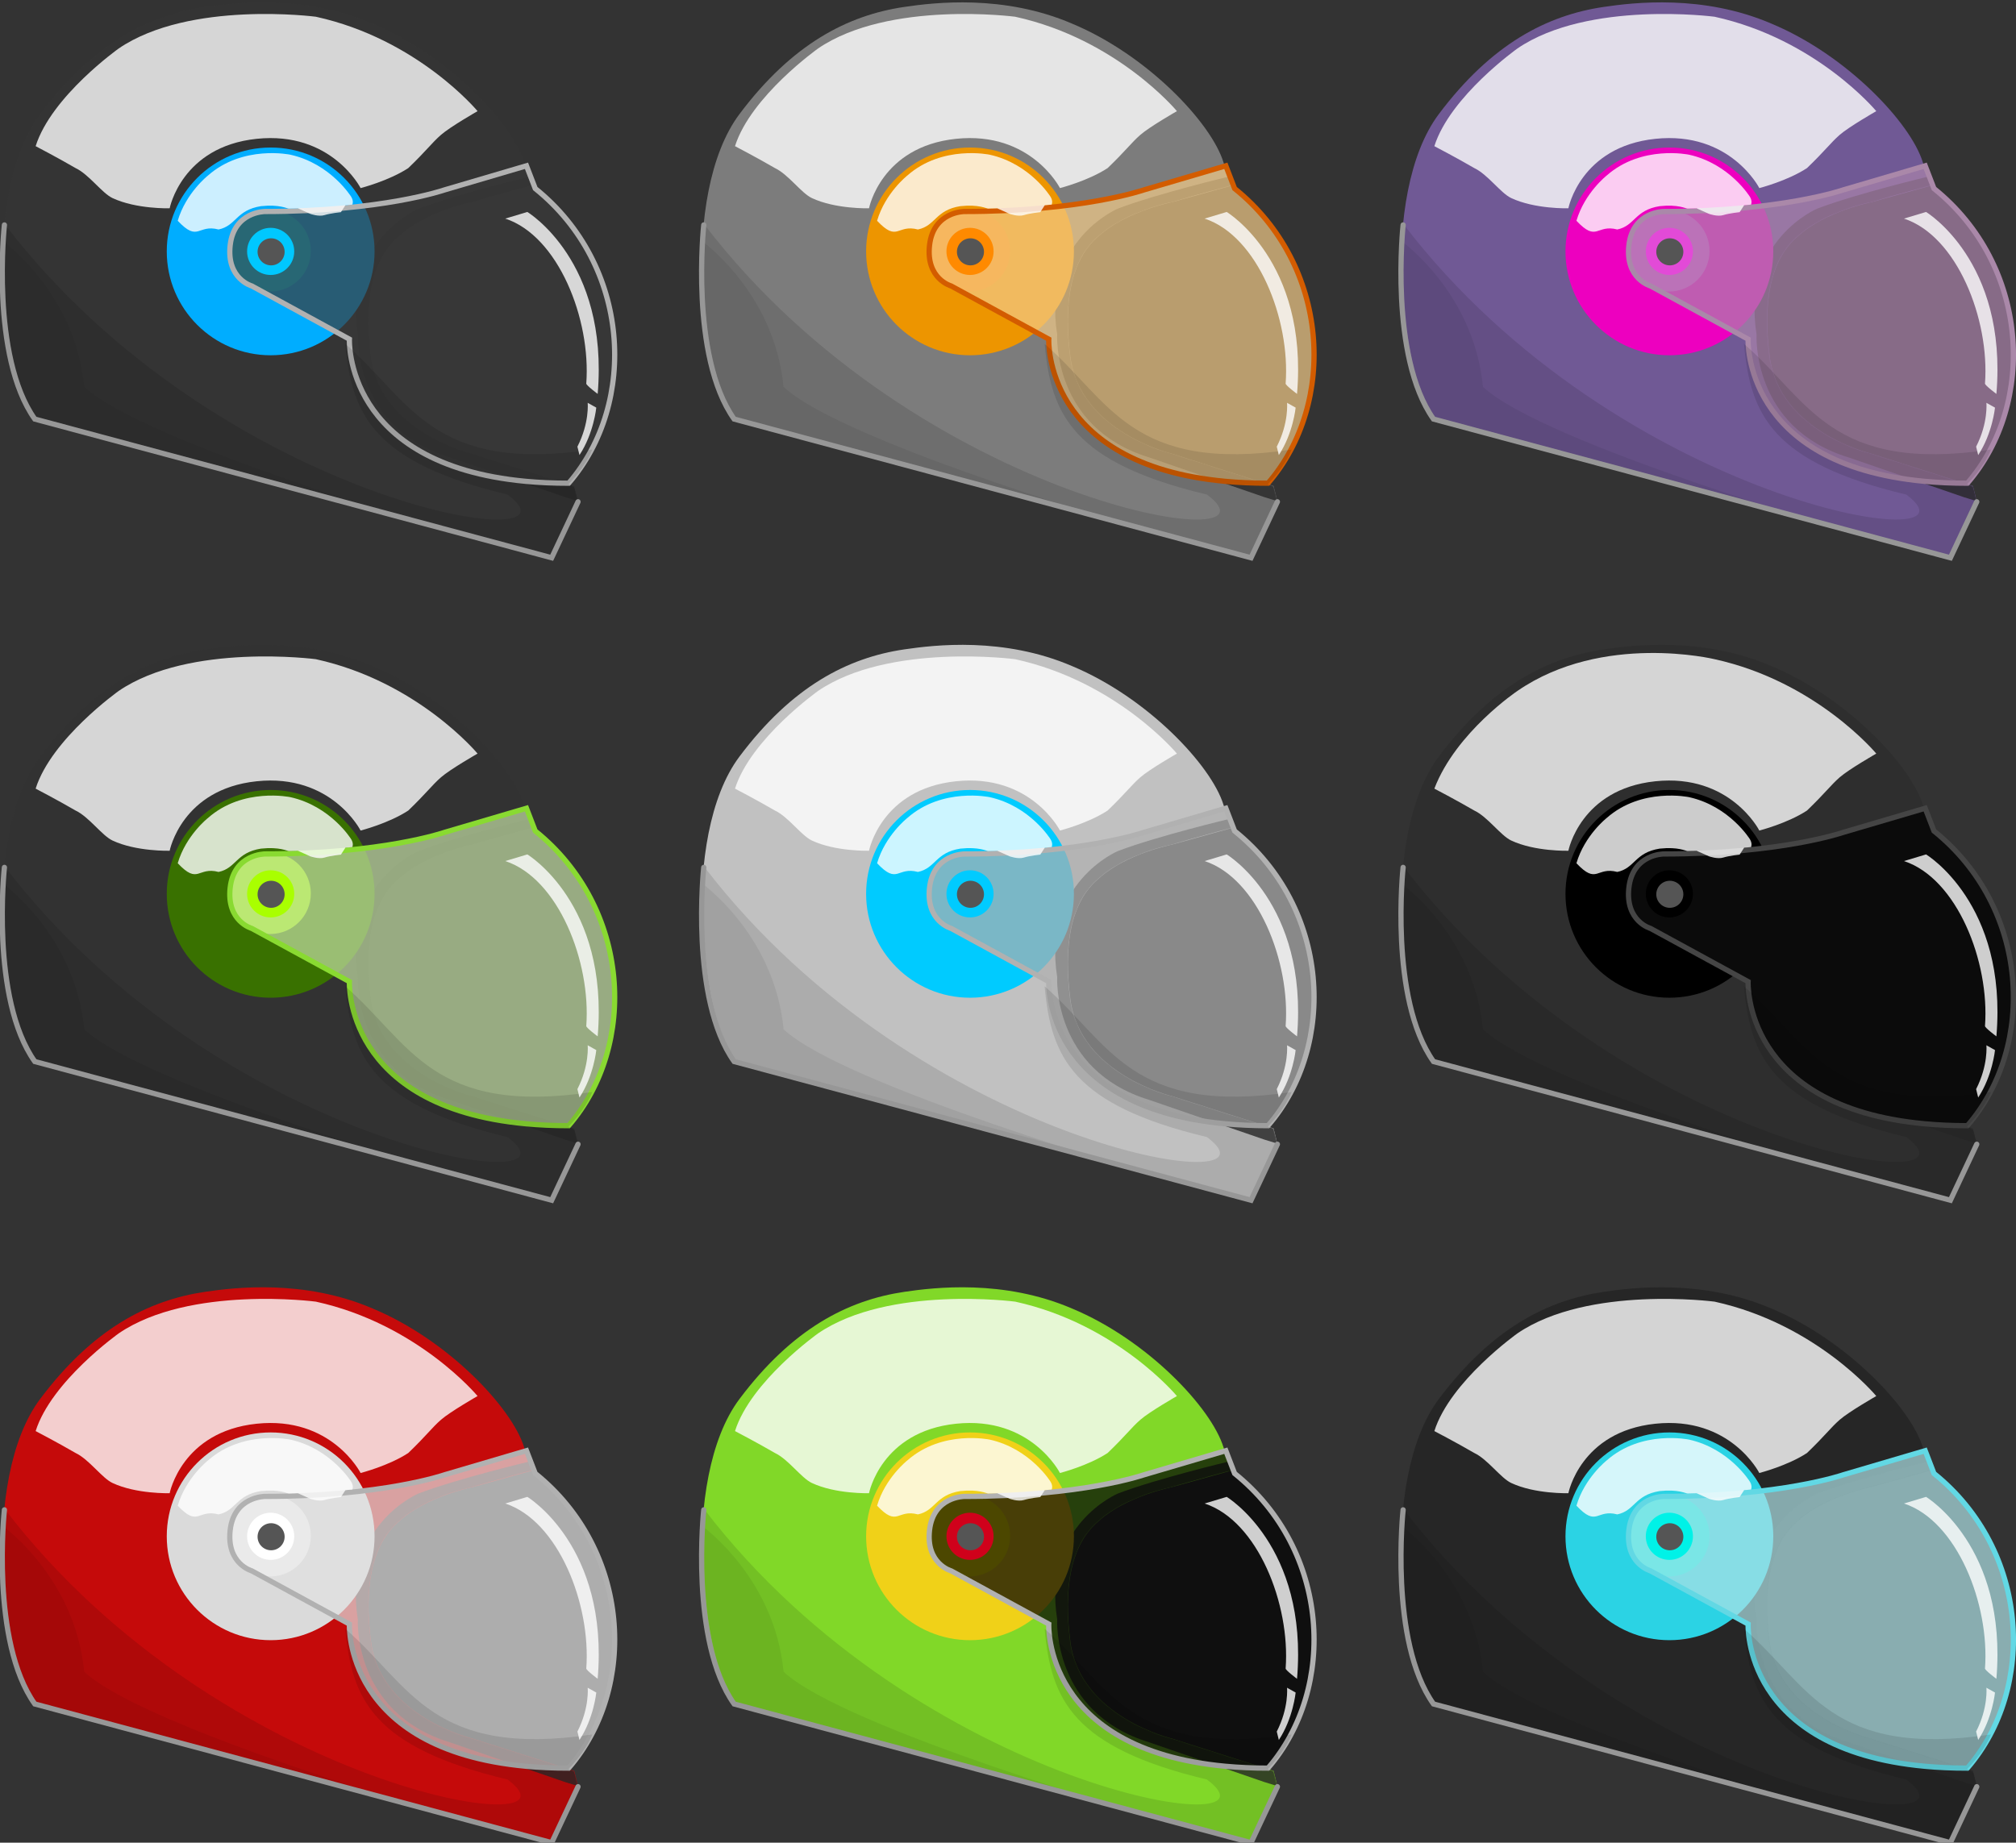 <?xml version="1.0" encoding="UTF-8" standalone="no"?>
<svg width="2309px" height="2111px" viewBox="0 0 2309 2111" version="1.1" xmlns="http://www.w3.org/2000/svg" xmlns:xlink="http://www.w3.org/1999/xlink" xmlns:sketch="http://www.bohemiancoding.com/sketch/ns">
    <rect x="0" y="0" width="2309" height="2111" fill="#333333" stroke="none"/>
    <!-- Generator: Sketch 3.2.2 (9983) - http://www.bohemiancoding.com/sketch -->
    <title>moto helmets</title>
    <desc>Created with Sketch.</desc>
    <defs>
        <path id="path-1" d="M38.02,477.477 C38.02,477.477 627.953,635.16 627.953,635.16 L658.98,571.102 L654.684,553.734 L538.449,516.758 C538.449,516.758 433.323,492.155 421.98,405.902 C413.938,344.742 421.98,294.328 454.762,267.18 C485.848,239 538.449,228.586 538.449,228.586 L607.855,209.32 C607.855,209.32 602.354,199.439 597.309,183.023 C583.357,137.631 509.97,59.967 423.952,24.101 C345.453,-9.66 266.129,-0.126 231.805,4.93 C166.754,14.51 103.342,47.284 43.027,127.59 C-26.248,219.825 -0.875,437.26 38.02,477.477 Z"></path>
        <path id="path-3" d="M38.02,477.477 C38.02,477.477 627.953,635.16 627.953,635.16 L658.98,571.102 L654.684,553.734 L538.449,516.758 C538.449,516.758 433.323,492.155 421.98,405.902 C413.938,344.742 421.98,294.328 454.762,267.18 C485.848,239 538.449,228.586 538.449,228.586 L607.855,209.32 C607.855,209.32 602.354,199.439 597.309,183.023 C583.357,137.631 509.97,59.967 423.952,24.101 C345.453,-9.66 266.129,-0.126 231.805,4.93 C166.754,14.51 103.342,47.284 43.027,127.59 C-26.248,219.825 -0.875,437.26 38.02,477.477 Z"></path>
        <path id="path-5" d="M38.02,477.477 C38.02,477.477 627.953,635.16 627.953,635.16 L658.98,571.102 L654.684,553.734 L538.449,516.758 C538.449,516.758 433.323,492.155 421.98,405.902 C413.938,344.742 421.98,294.328 454.762,267.18 C485.848,239 538.449,228.586 538.449,228.586 L607.855,209.32 C607.855,209.32 602.354,199.439 597.309,183.023 C583.357,137.631 509.97,59.967 423.952,24.101 C345.453,-9.66 266.129,-0.126 231.805,4.93 C166.754,14.51 103.342,47.284 43.027,127.59 C-26.248,219.825 -0.875,437.26 38.02,477.477 Z"></path>
        <path id="path-7" d="M38.02,477.477 C38.02,477.477 627.953,635.16 627.953,635.16 L658.98,571.102 L654.684,553.734 L538.449,516.758 C538.449,516.758 433.323,492.155 421.98,405.902 C413.938,344.742 421.98,294.328 454.762,267.18 C485.848,239 538.449,228.586 538.449,228.586 L607.855,209.32 C607.855,209.32 602.354,199.439 597.309,183.023 C583.357,137.631 509.97,59.967 423.952,24.101 C345.453,-9.66 266.129,-0.126 231.805,4.93 C166.754,14.51 103.342,47.284 43.027,127.59 C-26.248,219.825 -0.875,437.26 38.02,477.477 Z"></path>
        <path id="path-9" d="M38.02,477.477 C38.02,477.477 627.953,635.16 627.953,635.16 L658.98,571.102 L654.684,553.734 L538.449,516.758 C538.449,516.758 433.323,492.155 421.98,405.902 C413.938,344.742 421.98,294.328 454.762,267.18 C485.848,239 538.449,228.586 538.449,228.586 L607.855,209.32 C607.855,209.32 602.354,199.439 597.309,183.023 C583.357,137.631 509.97,59.967 423.952,24.101 C345.453,-9.66 266.129,-0.126 231.805,4.93 C166.754,14.51 103.342,47.284 43.027,127.59 C-26.248,219.825 -0.875,437.26 38.02,477.477 Z"></path>
        <path id="path-11" d="M38.02,477.477 C38.02,477.477 627.953,635.16 627.953,635.16 L658.98,571.102 L654.684,553.734 L538.449,516.758 C538.449,516.758 433.323,492.155 421.98,405.902 C413.938,344.742 421.98,294.328 454.762,267.18 C485.848,239 538.449,228.586 538.449,228.586 L607.855,209.32 C607.855,209.32 602.354,199.439 597.309,183.023 C583.357,137.631 509.97,59.967 423.952,24.101 C345.453,-9.66 266.129,-0.126 231.805,4.93 C166.754,14.51 103.342,47.284 43.027,127.59 C-26.248,219.825 -0.875,437.26 38.02,477.477 Z"></path>
        <path id="path-13" d="M38.02,477.477 C38.02,477.477 627.953,635.16 627.953,635.16 L658.98,571.102 L654.684,553.734 L538.449,516.758 C538.449,516.758 433.323,492.155 421.98,405.902 C413.938,344.742 421.98,294.328 454.762,267.18 C485.848,239 538.449,228.586 538.449,228.586 L607.855,209.32 C607.855,209.32 602.354,199.439 597.309,183.023 C583.357,137.631 509.97,59.967 423.952,24.101 C345.453,-9.66 266.129,-0.126 231.805,4.93 C166.754,14.51 103.342,47.284 43.027,127.59 C-26.248,219.825 -0.875,437.26 38.02,477.477 Z"></path>
        <path id="path-15" d="M38.02,477.477 C38.02,477.477 627.953,635.16 627.953,635.16 L658.98,571.102 L654.684,553.734 L538.449,516.758 C538.449,516.758 433.323,492.155 421.98,405.902 C413.938,344.742 421.98,294.328 454.762,267.18 C485.848,239 538.449,228.586 538.449,228.586 L607.855,209.32 C607.855,209.32 602.354,199.439 597.309,183.023 C583.357,137.631 509.97,59.967 423.952,24.101 C345.453,-9.66 266.129,-0.126 231.805,4.93 C166.754,14.51 103.342,47.284 43.027,127.59 C-26.248,219.825 -0.875,437.26 38.02,477.477 Z"></path>
        <path id="path-17" d="M38.02,477.477 C38.02,477.477 627.953,635.16 627.953,635.16 L658.98,571.102 L654.684,553.734 L538.449,516.758 C538.449,516.758 433.323,492.155 421.98,405.902 C413.938,344.742 421.98,294.328 454.762,267.18 C485.848,239 538.449,228.586 538.449,228.586 L607.855,209.32 C607.855,209.32 602.354,199.439 597.309,183.023 C583.357,137.631 509.97,59.967 423.952,24.101 C345.453,-9.66 266.129,-0.126 231.805,4.93 C166.754,14.51 103.342,47.284 43.027,127.59 C-26.248,219.825 -0.875,437.26 38.02,477.477 Z"></path>
    </defs>
    <g id="Page-1" stroke="none" stroke-width="1" fill="none" fill-rule="evenodd" sketch:type="MSPage">
        <g id="helmet-blue-6" sketch:type="MSLayerGroup" transform="translate(1605, 739)">
            <mask id="mask-2" sketch:name="shell" fill="white">
                <use xlink:href="#path-1"></use>
            </mask>
            <use id="shell" fill="#2E2E2E" sketch:type="MSShapeGroup" xlink:href="#path-1"></use>
            <path d="M-7.246,267.547 L-23.996,434.555 L31.238,525.445 L580.789,646.637 L522.516,608.898 C522.516,608.898 163.277,505.297 93.504,440.199 C82.344,326.414 -7.246,267.547 -7.246,267.547 Z" id="shadow" fill-opacity="0.064" fill="#000000" sketch:type="MSShapeGroup" mask="url(#mask-2)"></path>
            <path d="M658.98,571.102 L654.684,553.734 L538.449,516.758 C538.449,516.758 433.323,492.155 421.98,405.902 C413.938,344.742 421.98,294.328 454.762,267.18 C485.848,239 538.449,228.586 538.449,228.586 C538.449,228.586 575.918,217.044 607.855,209.32 L604.295,199.102 C604.295,199.102 521.578,218.801 476.443,235.953 C476.443,235.953 389.561,272.172 406.836,380.188 C406.836,380.188 400.732,486.898 512.244,521.031 L643.955,566.469 L658.98,571.102 Z" id="face-cutaway-lining" fill-opacity="0.8" fill="#2B2B2B" sketch:type="MSShapeGroup" mask="url(#mask-2)"></path>
            <circle id="mount-plate" fill="#000000" sketch:type="MSShapeGroup" cx="307" cy="285" r="119"></circle>
            <circle id="mount-under" fill="#000000" sketch:type="MSShapeGroup" cx="306.5" cy="284.5" r="46.5"></circle>
            <path d="M599.992,186.926 L506.059,214.59 C506.059,214.59 435.059,239.297 300.398,239.297 C300.398,239.297 265.045,239.297 260.633,277.902 C256.221,316.508 285.449,324.625 285.449,324.625 L397.18,385.543 C397.18,385.543 390.383,529.056 599.425,548.431 C614.558,549.834 630.822,550.586 648.301,550.586 C727.859,458.602 719.176,300.668 610.035,212.977 L599.992,186.926 Z" id="visor" stroke="#454545" stroke-width="6" fill="#0B0B0B" sketch:type="MSShapeGroup"></path>
            <path d="M392.465,390.941 C399.719,472.293 424.688,526.875 578.35,563.619 C678.496,638.248 250.004,577.121 2.75,254.207 C-6.156,426.117 39.187,477.398 39.187,477.398 L588.871,624.59 L627.865,635.234 L659.17,570.811 L654.92,555.721 L648.08,551.551 C648.08,551.551 666.725,533.471 675.334,512.018 C491.65,539.42 467.07,455.828 392.465,390.941 Z" id="shadow" fill-opacity="0.113" fill="#000000" sketch:type="MSShapeGroup"></path>
            <path d="M2.051,254.684 C2.051,254.684 -14.258,404.975 36.852,477.092 C36.852,477.092 628.869,635.975 628.869,635.975 L659.051,571.834" id="Path-8" stroke="#979797" stroke-width="6" stroke-linecap="round" sketch:type="MSShapeGroup"></path>
            <circle id="mount-over" fill="#000000" sketch:type="MSShapeGroup" cx="307" cy="285" r="27"></circle>
            <path d="M307.5,301 C316.06,301 323,294.06 323,285.5 C323,276.94 316.06,270 307.5,270 C298.94,270 292,276.94 292,285.5 C292,294.06 298.94,301 307.5,301 Z" id="mount-over-2" fill="#555555" sketch:type="MSShapeGroup"></path>
            <path d="M37.824,164.453 C37.824,164.453 63.203,177.691 83.539,189.539 C98.906,196.784 113.758,218.202 125.773,223.867 C153.093,236.747 191.328,235.625 191.328,235.625 C191.328,235.625 205.02,165.063 290.9,156.031 C376.781,147 410.012,212.477 410.012,212.477 C410.012,212.477 442.372,204.195 464.645,189.539 C485.508,169.492 491.574,160.672 502.121,151.453 C512.668,142.234 543.977,124.324 543.977,124.324 C543.977,124.324 475.582,41.836 358.777,16.172 C358.777,16.172 230.84,-14.768 133.137,52.418 C133.137,52.418 62.645,99.609 37.824,164.453 Z" id="highlight-top" fill-opacity="0.8" fill="#FFFFFF" sketch:type="MSShapeGroup"></path>
            <path d="M600.992,239.824 C600.992,239.824 694.48,296.062 681.543,448.258 C681.543,448.258 668.48,438.533 668.48,436.457 C674.004,362.672 636.368,267.301 575.688,247.434 L600.992,239.824 Z" id="highlight-visor" fill-opacity="0.8" fill="#FFFFFF" sketch:type="MSShapeGroup"></path>
            <path d="M670.09,458.463 L679.947,463.979 C679.947,463.979 677.064,493.51 660.689,518.33 C660.689,518.33 658.326,508.703 658.326,508.703 C672.357,481.217 670.09,458.463 670.09,458.463 Z" id="highlight-visor-2" fill-opacity="0.8" fill="#FFFFFF" sketch:type="MSShapeGroup"></path>
            <path d="M247.334,259.896 C267.608,255.704 267.231,237.681 295.891,233.179 C317.239,230.932 325.715,235.959 327.804,235.959 L338.23,235.664 L352.344,241.992 C352.344,241.992 362.002,245.525 368.766,243.411 C375.529,241.297 387.464,240.061 387.464,240.061 L392.607,232.141 L400.57,231.391 C400.57,231.391 402.385,227.541 399.283,222.514 C399.283,222.514 376.01,184.537 329.549,174.227 C329.549,174.227 275.287,162.652 235.191,198.086 C235.191,198.086 209.932,217.935 200.553,249.914 C224.348,275.121 223.154,253.532 247.334,259.896 Z" id="highlight-mount-plate" fill-opacity="0.8" fill="#FFFFFF" sketch:type="MSShapeGroup"></path>
        </g>
        <g id="helmet-blue/white" sketch:type="MSLayerGroup" transform="translate(804, 739)">
            <mask id="mask-4" sketch:name="shell" fill="white">
                <use xlink:href="#path-3"></use>
            </mask>
            <use id="shell" fill-opacity="0.8" fill="#E4E4E4" sketch:type="MSShapeGroup" xlink:href="#path-3"></use>
            <path d="M-7.246,267.547 L-23.996,434.555 L31.238,525.445 L580.789,646.637 L522.516,608.898 C522.516,608.898 163.277,505.297 93.504,440.199 C82.344,326.414 -7.246,267.547 -7.246,267.547 Z" id="shadow" fill-opacity="0.064" fill="#000000" sketch:type="MSShapeGroup" mask="url(#mask-4)"></path>
            <path d="M658.98,571.102 L654.684,553.734 L538.449,516.758 C538.449,516.758 433.323,492.155 421.98,405.902 C413.938,344.742 421.98,294.328 454.762,267.18 C485.848,239 538.449,228.586 538.449,228.586 C538.449,228.586 575.918,217.044 607.855,209.32 L604.295,199.102 C604.295,199.102 521.578,218.801 476.443,235.953 C476.443,235.953 389.561,272.172 406.836,380.188 C406.836,380.188 400.732,486.898 512.244,521.031 L643.955,566.469 L658.98,571.102 Z" id="face-cutaway-lining" fill-opacity="0.8" fill="#2B2B2B" sketch:type="MSShapeGroup" mask="url(#mask-4)"></path>
            <circle id="mount-plate" fill="#00CBFF" sketch:type="MSShapeGroup" cx="307" cy="285" r="119"></circle>
            <circle id="mount-under" fill="#00CBFF" sketch:type="MSShapeGroup" cx="306.5" cy="284.5" r="46.5"></circle>
            <path d="M599.992,186.926 L506.059,214.59 C506.059,214.59 435.059,239.297 300.398,239.297 C300.398,239.297 265.045,239.297 260.633,277.902 C256.221,316.508 285.449,324.625 285.449,324.625 L397.18,385.543 C397.18,385.543 390.383,529.056 599.425,548.431 C614.558,549.834 630.822,550.586 648.301,550.586 C727.859,458.602 719.176,300.668 610.035,212.977 L599.992,186.926 Z" id="visor" stroke="#B1B1B1" stroke-width="6" fill-opacity="0.7" fill="#AEAEAE" sketch:type="MSShapeGroup"></path>
            <path d="M392.465,390.941 C399.719,472.293 424.688,526.875 578.35,563.619 C678.496,638.248 250.004,577.121 2.75,254.207 C-6.156,426.117 39.187,477.398 39.187,477.398 L588.871,624.59 L627.865,635.234 L659.17,570.811 L654.92,555.721 L648.08,551.551 C648.08,551.551 666.725,533.471 675.334,512.018 C491.65,539.42 467.07,455.828 392.465,390.941 Z" id="shadow" fill-opacity="0.113" fill="#000000" sketch:type="MSShapeGroup"></path>
            <path d="M2.051,254.684 C2.051,254.684 -14.258,404.975 36.852,477.092 C36.852,477.092 628.869,635.975 628.869,635.975 L659.051,571.834" id="Path-8" stroke="#979797" stroke-width="6" stroke-linecap="round" sketch:type="MSShapeGroup"></path>
            <circle id="mount-over" fill="#00CBFF" sketch:type="MSShapeGroup" cx="307" cy="285" r="27"></circle>
            <path d="M307.5,301 C316.06,301 323,294.06 323,285.5 C323,276.94 316.06,270 307.5,270 C298.94,270 292,276.94 292,285.5 C292,294.06 298.94,301 307.5,301 Z" id="mount-over-2" fill="#555555" sketch:type="MSShapeGroup"></path>
            <path d="M37.824,164.453 C37.824,164.453 63.203,177.691 83.539,189.539 C98.906,196.784 113.758,218.202 125.773,223.867 C153.093,236.747 191.328,235.625 191.328,235.625 C191.328,235.625 205.02,165.063 290.9,156.031 C376.781,147 410.012,212.477 410.012,212.477 C410.012,212.477 442.372,204.195 464.645,189.539 C485.508,169.492 491.574,160.672 502.121,151.453 C512.668,142.234 543.977,124.324 543.977,124.324 C543.977,124.324 475.582,41.836 358.777,16.172 C358.777,16.172 214.348,-2.809 133.137,52.418 C133.137,52.418 55.93,107.176 37.824,164.453 Z" id="highlight-top" fill-opacity="0.8" fill="#FFFFFF" sketch:type="MSShapeGroup"></path>
            <path d="M600.992,239.824 C600.992,239.824 694.48,296.062 681.543,448.258 C681.543,448.258 668.48,438.533 668.48,436.457 C674.004,362.672 636.368,267.301 575.688,247.434 L600.992,239.824 Z" id="highlight-visor" fill-opacity="0.8" fill="#FFFFFF" sketch:type="MSShapeGroup"></path>
            <path d="M670.09,458.463 L679.947,463.979 C679.947,463.979 677.064,493.51 660.689,518.33 C660.689,518.33 658.326,508.703 658.326,508.703 C672.357,481.217 670.09,458.463 670.09,458.463 Z" id="highlight-visor-2" fill-opacity="0.8" fill="#FFFFFF" sketch:type="MSShapeGroup"></path>
            <path d="M247.334,259.896 C267.608,255.704 267.231,237.681 295.891,233.179 C317.239,230.932 325.715,235.959 327.804,235.959 L338.23,235.664 L352.344,241.992 C352.344,241.992 362.002,245.525 368.766,243.411 C375.529,241.297 387.464,240.061 387.464,240.061 L392.607,232.141 L400.57,231.391 C400.57,231.391 402.385,227.541 399.283,222.514 C399.283,222.514 376.01,184.537 329.549,174.227 C329.549,174.227 275.287,162.652 235.191,198.086 C235.191,198.086 209.932,217.935 200.553,249.914 C224.348,275.121 223.154,253.532 247.334,259.896 Z" id="highlight-mount-plate" fill-opacity="0.8" fill="#FFFFFF" sketch:type="MSShapeGroup"></path>
        </g>
        <g id="helmet-green" sketch:type="MSLayerGroup" transform="translate(3, 739)">
            <mask id="mask-6" sketch:name="shell" fill="white">
                <use xlink:href="#path-5"></use>
            </mask>
            <use id="shell" fill-opacity="0.8" fill="#323232" sketch:type="MSShapeGroup" xlink:href="#path-5"></use>
            <path d="M-7.246,267.547 L-23.996,434.555 L31.238,525.445 L580.789,646.637 L522.516,608.898 C522.516,608.898 163.277,505.297 93.504,440.199 C82.344,326.414 -7.246,267.547 -7.246,267.547 Z" id="shadow" fill-opacity="0.064" fill="#000000" sketch:type="MSShapeGroup" mask="url(#mask-6)"></path>
            <path d="M658.98,571.102 L654.684,553.734 L538.449,516.758 C538.449,516.758 433.323,492.155 421.98,405.902 C413.938,344.742 421.98,294.328 454.762,267.18 C485.848,239 538.449,228.586 538.449,228.586 C538.449,228.586 575.918,217.044 607.855,209.32 L604.295,199.102 C604.295,199.102 521.578,218.801 476.443,235.953 C476.443,235.953 389.561,272.172 406.836,380.188 C406.836,380.188 400.732,486.898 512.244,521.031 L643.955,566.469 L658.98,571.102 Z" id="face-cutaway-lining" fill-opacity="0.8" fill="#2B2B2B" sketch:type="MSShapeGroup" mask="url(#mask-6)"></path>
            <path d="M307,404 C372.722,404 426,350.722 426,285 C426,219.278 372.722,166 307,166 C241.278,166 188,219.278 188,285 C188,350.722 241.278,404 307,404 Z" id="mount-plate" fill="#397100" sketch:type="MSShapeGroup"></path>
            <circle id="mount-under" fill="#A9FF00" sketch:type="MSShapeGroup" cx="306.5" cy="284.5" r="46.5"></circle>
            <path d="M599.992,186.926 L506.059,214.59 C506.059,214.59 435.059,239.297 300.398,239.297 C300.398,239.297 265.045,239.297 260.633,277.902 C256.221,316.508 285.449,324.625 285.449,324.625 L397.18,385.543 C397.18,385.543 390.383,529.056 599.425,548.431 C614.558,549.834 630.822,550.586 648.301,550.586 C727.859,458.602 719.176,300.668 610.035,212.977 L599.992,186.926 Z" id="visor" stroke="#89DA31" stroke-width="6" fill-opacity="0.7" fill="#C3DEA4" sketch:type="MSShapeGroup"></path>
            <path d="M392.465,390.941 C399.719,472.293 424.688,526.875 578.35,563.619 C678.496,638.248 250.004,577.121 2.75,254.207 C-6.156,426.117 39.187,477.398 39.187,477.398 L588.871,624.59 L627.865,635.234 L659.17,570.811 L654.92,555.721 L648.08,551.551 C648.08,551.551 666.725,533.471 675.334,512.018 C491.65,539.42 467.07,455.828 392.465,390.941 Z" id="shadow" fill-opacity="0.113" fill="#000000" sketch:type="MSShapeGroup"></path>
            <path d="M2.051,254.684 C2.051,254.684 -14.258,404.975 36.852,477.092 C36.852,477.092 628.869,635.975 628.869,635.975 L659.051,571.834" id="Path-8" stroke="#979797" stroke-width="6" stroke-linecap="round" sketch:type="MSShapeGroup"></path>
            <circle id="mount-over" fill="#A9FF00" sketch:type="MSShapeGroup" cx="307" cy="285" r="27"></circle>
            <path d="M307.5,301 C316.06,301 323,294.06 323,285.5 C323,276.94 316.06,270 307.5,270 C298.94,270 292,276.94 292,285.5 C292,294.06 298.94,301 307.5,301 Z" id="mount-over-2" fill="#555555" sketch:type="MSShapeGroup"></path>
            <path d="M37.824,164.453 C37.824,164.453 63.203,177.691 83.539,189.539 C98.906,196.784 113.758,218.202 125.773,223.867 C153.093,236.747 191.328,235.625 191.328,235.625 C191.328,235.625 205.02,165.063 290.9,156.031 C376.781,147 410.012,212.477 410.012,212.477 C410.012,212.477 442.372,204.195 464.645,189.539 C485.508,169.492 491.574,160.672 502.121,151.453 C512.668,142.234 543.977,124.324 543.977,124.324 C543.977,124.324 475.582,41.836 358.777,16.172 C358.777,16.172 214.348,-2.809 133.137,52.418 C133.137,52.418 55.93,107.176 37.824,164.453 Z" id="highlight-top" fill-opacity="0.8" fill="#FFFFFF" sketch:type="MSShapeGroup"></path>
            <path d="M600.992,239.824 C600.992,239.824 694.48,296.062 681.543,448.258 C681.543,448.258 668.48,438.533 668.48,436.457 C674.004,362.672 636.368,267.301 575.688,247.434 L600.992,239.824 Z" id="highlight-visor" fill-opacity="0.8" fill="#FFFFFF" sketch:type="MSShapeGroup"></path>
            <path d="M670.09,458.463 L679.947,463.979 C679.947,463.979 677.064,493.51 660.689,518.33 C660.689,518.33 658.326,508.703 658.326,508.703 C672.357,481.217 670.09,458.463 670.09,458.463 Z" id="highlight-visor-2" fill-opacity="0.8" fill="#FFFFFF" sketch:type="MSShapeGroup"></path>
            <path d="M247.334,259.896 C267.608,255.704 267.231,237.681 295.891,233.179 C317.239,230.932 325.715,235.959 327.804,235.959 L338.23,235.664 L352.344,241.992 C352.344,241.992 362.002,245.525 368.766,243.411 C375.529,241.297 387.464,240.061 387.464,240.061 L392.607,232.141 L400.57,231.391 C400.57,231.391 402.385,227.541 399.283,222.514 C399.283,222.514 376.01,184.537 329.549,174.227 C329.549,174.227 275.287,162.652 235.191,198.086 C235.191,198.086 209.932,217.935 200.553,249.914 C224.348,275.121 223.154,253.532 247.334,259.896 Z" id="highlight-mount-plate" fill-opacity="0.8" fill="#FFFFFF" sketch:type="MSShapeGroup"></path>
        </g>
        <g id="helmet-aqua" sketch:type="MSLayerGroup" transform="translate(1605, 1475)">
            <mask id="mask-8" sketch:name="shell" fill="white">
                <use xlink:href="#path-7"></use>
            </mask>
            <use id="shell" fill-opacity="0.8" fill="#232323" sketch:type="MSShapeGroup" xlink:href="#path-7"></use>
            <path d="M-7.246,267.547 L-23.996,434.555 L31.238,525.445 L580.789,646.637 L522.516,608.898 C522.516,608.898 163.277,505.297 93.504,440.199 C82.344,326.414 -7.246,267.547 -7.246,267.547 Z" id="shadow" fill-opacity="0.064" fill="#000000" sketch:type="MSShapeGroup" mask="url(#mask-8)"></path>
            <path d="M658.98,571.102 L654.684,553.734 L538.449,516.758 C538.449,516.758 433.323,492.155 421.98,405.902 C413.938,344.742 421.98,294.328 454.762,267.18 C485.848,239 538.449,228.586 538.449,228.586 C538.449,228.586 575.918,217.044 607.855,209.32 L604.295,199.102 C604.295,199.102 521.578,218.801 476.443,235.953 C476.443,235.953 389.561,272.172 406.836,380.188 C406.836,380.188 400.732,486.898 512.244,521.031 L643.955,566.469 L658.98,571.102 Z" id="face-cutaway-lining" fill-opacity="0.8" fill="#2B2B2B" sketch:type="MSShapeGroup" mask="url(#mask-8)"></path>
            <path d="M307,404 C372.722,404 426,350.722 426,285 C426,219.278 372.722,166 307,166 C241.278,166 188,219.278 188,285 C188,350.722 241.278,404 307,404 Z" id="mount-plate" fill="#2BD3E4" sketch:type="MSShapeGroup"></path>
            <circle id="mount-under" fill="#00F2E7" sketch:type="MSShapeGroup" cx="306.5" cy="284.5" r="46.5"></circle>
            <path d="M599.992,186.926 L506.059,214.59 C506.059,214.59 435.059,239.297 300.398,239.297 C300.398,239.297 265.045,239.297 260.633,277.902 C256.221,316.508 285.449,324.625 285.449,324.625 L397.18,385.543 C397.18,385.543 390.383,529.056 599.425,548.431 C614.558,549.834 630.822,550.586 648.301,550.586 C727.859,458.602 719.176,300.668 610.035,212.977 L599.992,186.926 Z" id="visor" stroke="#62D8E4" stroke-width="6" fill-opacity="0.7" fill="#AEE1E6" sketch:type="MSShapeGroup"></path>
            <path d="M392.465,390.941 C399.719,472.293 424.688,526.875 578.35,563.619 C678.496,638.248 250.004,577.121 2.75,254.207 C-6.156,426.117 39.187,477.398 39.187,477.398 L588.871,624.59 L627.865,635.234 L659.17,570.811 L654.92,555.721 L648.08,551.551 C648.08,551.551 666.725,533.471 675.334,512.018 C491.65,539.42 467.07,455.828 392.465,390.941 Z" id="shadow" fill-opacity="0.113" fill="#000000" sketch:type="MSShapeGroup"></path>
            <path d="M2.051,254.684 C2.051,254.684 -14.258,404.975 36.852,477.092 C36.852,477.092 628.869,635.975 628.869,635.975 L659.051,571.834" id="Path-8" stroke="#979797" stroke-width="6" stroke-linecap="round" sketch:type="MSShapeGroup"></path>
            <circle id="mount-over" fill="#00F2E7" sketch:type="MSShapeGroup" cx="307" cy="285" r="27"></circle>
            <path d="M307.5,301 C316.06,301 323,294.06 323,285.5 C323,276.94 316.06,270 307.5,270 C298.94,270 292,276.94 292,285.5 C292,294.06 298.94,301 307.5,301 Z" id="mount-over-2" fill="#555555" sketch:type="MSShapeGroup"></path>
            <path d="M37.824,164.453 C37.824,164.453 63.203,177.691 83.539,189.539 C98.906,196.784 113.758,218.202 125.773,223.867 C153.093,236.747 191.328,235.625 191.328,235.625 C191.328,235.625 205.02,165.063 290.9,156.031 C376.781,147 410.012,212.477 410.012,212.477 C410.012,212.477 442.372,204.195 464.645,189.539 C485.508,169.492 491.574,160.672 502.121,151.453 C512.668,142.234 543.977,124.324 543.977,124.324 C543.977,124.324 475.582,41.836 358.777,16.172 C358.777,16.172 214.348,-2.809 133.137,52.418 C133.137,52.418 55.93,107.176 37.824,164.453 Z" id="highlight-top" fill-opacity="0.8" fill="#FFFFFF" sketch:type="MSShapeGroup"></path>
            <path d="M600.992,239.824 C600.992,239.824 694.48,296.062 681.543,448.258 C681.543,448.258 668.48,438.533 668.48,436.457 C674.004,362.672 636.368,267.301 575.688,247.434 L600.992,239.824 Z" id="highlight-visor" fill-opacity="0.8" fill="#FFFFFF" sketch:type="MSShapeGroup"></path>
            <path d="M670.09,458.463 L679.947,463.979 C679.947,463.979 677.064,493.51 660.689,518.33 C660.689,518.33 658.326,508.703 658.326,508.703 C672.357,481.217 670.09,458.463 670.09,458.463 Z" id="highlight-visor-2" fill-opacity="0.8" fill="#FFFFFF" sketch:type="MSShapeGroup"></path>
            <path d="M247.334,259.896 C267.608,255.704 267.231,237.681 295.891,233.179 C317.239,230.932 325.715,235.959 327.804,235.959 L338.23,235.664 L352.344,241.992 C352.344,241.992 362.002,245.525 368.766,243.411 C375.529,241.297 387.464,240.061 387.464,240.061 L392.607,232.141 L400.57,231.391 C400.57,231.391 402.385,227.541 399.283,222.514 C399.283,222.514 376.01,184.537 329.549,174.227 C329.549,174.227 275.287,162.652 235.191,198.086 C235.191,198.086 209.932,217.935 200.553,249.914 C224.348,275.121 223.154,253.532 247.334,259.896 Z" id="highlight-mount-plate" fill-opacity="0.8" fill="#FFFFFF" sketch:type="MSShapeGroup"></path>
        </g>
        <g id="helmet-rasta" sketch:type="MSLayerGroup" transform="translate(804, 1475)">
            <mask id="mask-10" sketch:name="shell" fill="white">
                <use xlink:href="#path-9"></use>
            </mask>
            <use id="shell" fill="#81D828" sketch:type="MSShapeGroup" xlink:href="#path-9"></use>
            <path d="M-7.246,267.547 L-23.996,434.555 L31.238,525.445 L580.789,646.637 L522.516,608.898 C522.516,608.898 163.277,505.297 93.504,440.199 C82.344,326.414 -7.246,267.547 -7.246,267.547 Z" id="shadow" fill-opacity="0.064" fill="#000000" sketch:type="MSShapeGroup" mask="url(#mask-10)"></path>
            <path d="M658.98,571.102 L654.684,553.734 L538.449,516.758 C538.449,516.758 433.323,492.155 421.98,405.902 C413.938,344.742 421.98,294.328 454.762,267.18 C485.848,239 538.449,228.586 538.449,228.586 C538.449,228.586 575.918,217.044 607.855,209.32 L604.295,199.102 C604.295,199.102 521.578,218.801 476.443,235.953 C476.443,235.953 389.561,272.172 406.836,380.188 C406.836,380.188 400.732,486.898 512.244,521.031 L643.955,566.469 L658.98,571.102 Z" id="face-cutaway-lining" fill-opacity="0.8" fill="#2B2B2B" sketch:type="MSShapeGroup" mask="url(#mask-10)"></path>
            <path d="M307,404 C372.722,404 426,350.722 426,285 C426,219.278 372.722,166 307,166 C241.278,166 188,219.278 188,285 C188,350.722 241.278,404 307,404 Z" id="mount-plate" fill="#F0D118" sketch:type="MSShapeGroup"></path>
            <circle id="mount-under" fill="#FFED00" sketch:type="MSShapeGroup" cx="306.5" cy="284.5" r="46.5"></circle>
            <path d="M599.992,186.926 L506.059,214.59 C506.059,214.59 435.059,239.297 300.398,239.297 C300.398,239.297 265.045,239.297 260.633,277.902 C256.221,316.508 285.449,324.625 285.449,324.625 L397.18,385.543 C397.18,385.543 390.383,529.056 599.425,548.431 C614.558,549.834 630.822,550.586 648.301,550.586 C727.859,458.602 719.176,300.668 610.035,212.977 L599.992,186.926 Z" id="visor" stroke="#B1B1B1" stroke-width="6" fill-opacity="0.7" fill="#000000" sketch:type="MSShapeGroup"></path>
            <path d="M392.465,390.941 C399.719,472.293 424.688,526.875 578.35,563.619 C678.496,638.248 250.004,577.121 2.75,254.207 C-6.156,426.117 39.187,477.398 39.187,477.398 L588.871,624.59 L627.865,635.234 L659.17,570.811 L654.92,555.721 L648.08,551.551 C648.08,551.551 666.725,533.471 675.334,512.018 C491.65,539.42 467.07,455.828 392.465,390.941 Z" id="shadow" fill-opacity="0.113" fill="#000000" sketch:type="MSShapeGroup"></path>
            <path d="M2.051,254.684 C2.051,254.684 -14.258,404.975 36.852,477.092 C36.852,477.092 628.869,635.975 628.869,635.975 L659.051,571.834" id="Path-8" stroke="#979797" stroke-width="6" stroke-linecap="round" sketch:type="MSShapeGroup"></path>
            <circle id="mount-over" fill="#D0011B" sketch:type="MSShapeGroup" cx="307" cy="285" r="27"></circle>
            <path d="M307.5,301 C316.06,301 323,294.06 323,285.5 C323,276.94 316.06,270 307.5,270 C298.94,270 292,276.94 292,285.5 C292,294.06 298.94,301 307.5,301 Z" id="mount-over-2" fill="#555555" sketch:type="MSShapeGroup"></path>
            <path d="M37.824,164.453 C37.824,164.453 63.203,177.691 83.539,189.539 C98.906,196.784 113.758,218.202 125.773,223.867 C153.093,236.747 191.328,235.625 191.328,235.625 C191.328,235.625 205.02,165.063 290.9,156.031 C376.781,147 410.012,212.477 410.012,212.477 C410.012,212.477 442.372,204.195 464.645,189.539 C485.508,169.492 491.574,160.672 502.121,151.453 C512.668,142.234 543.977,124.324 543.977,124.324 C543.977,124.324 475.582,41.836 358.777,16.172 C358.777,16.172 214.348,-2.809 133.137,52.418 C133.137,52.418 55.93,107.176 37.824,164.453 Z" id="highlight-top" fill-opacity="0.8" fill="#FFFFFF" sketch:type="MSShapeGroup"></path>
            <path d="M600.992,239.824 C600.992,239.824 694.48,296.062 681.543,448.258 C681.543,448.258 668.48,438.533 668.48,436.457 C674.004,362.672 636.368,267.301 575.688,247.434 L600.992,239.824 Z" id="highlight-visor" fill-opacity="0.8" fill="#FFFFFF" sketch:type="MSShapeGroup"></path>
            <path d="M670.09,458.463 L679.947,463.979 C679.947,463.979 677.064,493.51 660.689,518.33 C660.689,518.33 658.326,508.703 658.326,508.703 C672.357,481.217 670.09,458.463 670.09,458.463 Z" id="highlight-visor-2" fill-opacity="0.8" fill="#FFFFFF" sketch:type="MSShapeGroup"></path>
            <path d="M247.334,259.896 C267.608,255.704 267.231,237.681 295.891,233.179 C317.239,230.932 325.715,235.959 327.804,235.959 L338.23,235.664 L352.344,241.992 C352.344,241.992 362.002,245.525 368.766,243.411 C375.529,241.297 387.464,240.061 387.464,240.061 L392.607,232.141 L400.57,231.391 C400.57,231.391 402.385,227.541 399.283,222.514 C399.283,222.514 376.01,184.537 329.549,174.227 C329.549,174.227 275.287,162.652 235.191,198.086 C235.191,198.086 209.932,217.935 200.553,249.914 C224.348,275.121 223.154,253.532 247.334,259.896 Z" id="highlight-mount-plate" fill-opacity="0.8" fill="#FFFFFF" sketch:type="MSShapeGroup"></path>
        </g>
        <g id="helmet-red" sketch:type="MSLayerGroup" transform="translate(3, 1475)">
            <mask id="mask-12" sketch:name="shell" fill="white">
                <use xlink:href="#path-11"></use>
            </mask>
            <use id="shell" fill-opacity="0.8" fill="#EA0000" sketch:type="MSShapeGroup" xlink:href="#path-11"></use>
            <path d="M-7.246,267.547 L-23.996,434.555 L31.238,525.445 L580.789,646.637 L522.516,608.898 C522.516,608.898 163.277,505.297 93.504,440.199 C82.344,326.414 -7.246,267.547 -7.246,267.547 Z" id="shadow" fill-opacity="0.064" fill="#000000" sketch:type="MSShapeGroup" mask="url(#mask-12)"></path>
            <path d="M658.98,571.102 L654.684,553.734 L538.449,516.758 C538.449,516.758 433.323,492.155 421.98,405.902 C413.938,344.742 421.98,294.328 454.762,267.18 C485.848,239 538.449,228.586 538.449,228.586 C538.449,228.586 575.918,217.044 607.855,209.32 L604.295,199.102 C604.295,199.102 521.578,218.801 476.443,235.953 C476.443,235.953 389.561,272.172 406.836,380.188 C406.836,380.188 400.732,486.898 512.244,521.031 L643.955,566.469 L658.98,571.102 Z" id="face-cutaway-lining" fill-opacity="0.8" fill="#2B2B2B" sketch:type="MSShapeGroup" mask="url(#mask-12)"></path>
            <path d="M307,404 C372.722,404 426,350.722 426,285 C426,219.278 372.722,166 307,166 C241.278,166 188,219.278 188,285 C188,350.722 241.278,404 307,404 Z" id="mount-plate" fill="#DADADA" sketch:type="MSShapeGroup"></path>
            <circle id="mount-under" fill="#FFFFFF" sketch:type="MSShapeGroup" cx="306.5" cy="284.5" r="46.5"></circle>
            <path d="M599.992,186.926 L506.059,214.59 C506.059,214.59 435.059,239.297 300.398,239.297 C300.398,239.297 265.045,239.297 260.633,277.902 C256.221,316.508 285.449,324.625 285.449,324.625 L397.18,385.543 C397.18,385.543 390.383,529.056 599.425,548.431 C614.558,549.834 630.822,550.586 648.301,550.586 C727.859,458.602 719.176,300.668 610.035,212.977 L599.992,186.926 Z" id="visor" stroke="#B1B1B1" stroke-width="6" fill-opacity="0.7" fill="#E1E1E1" sketch:type="MSShapeGroup"></path>
            <path d="M392.465,390.941 C399.719,472.293 424.688,526.875 578.35,563.619 C678.496,638.248 250.004,577.121 2.75,254.207 C-6.156,426.117 39.187,477.398 39.187,477.398 L588.871,624.59 L627.865,635.234 L659.17,570.811 L654.92,555.721 L648.08,551.551 C648.08,551.551 666.725,533.471 675.334,512.018 C491.65,539.42 467.07,455.828 392.465,390.941 Z" id="shadow" fill-opacity="0.113" fill="#000000" sketch:type="MSShapeGroup"></path>
            <path d="M2.051,254.684 C2.051,254.684 -14.258,404.975 36.852,477.092 C36.852,477.092 628.869,635.975 628.869,635.975 L659.051,571.834" id="Path-8" stroke="#979797" stroke-width="6" stroke-linecap="round" sketch:type="MSShapeGroup"></path>
            <circle id="mount-over" fill="#FFFFFF" sketch:type="MSShapeGroup" cx="307" cy="285" r="27"></circle>
            <path d="M307.5,301 C316.06,301 323,294.06 323,285.5 C323,276.94 316.06,270 307.5,270 C298.94,270 292,276.94 292,285.5 C292,294.06 298.94,301 307.5,301 Z" id="mount-over-2" fill="#555555" sketch:type="MSShapeGroup"></path>
            <path d="M37.824,164.453 C37.824,164.453 63.203,177.691 83.539,189.539 C98.906,196.784 113.758,218.202 125.773,223.867 C153.093,236.747 191.328,235.625 191.328,235.625 C191.328,235.625 205.02,165.063 290.9,156.031 C376.781,147 410.012,212.477 410.012,212.477 C410.012,212.477 442.372,204.195 464.645,189.539 C485.508,169.492 491.574,160.672 502.121,151.453 C512.668,142.234 543.977,124.324 543.977,124.324 C543.977,124.324 475.582,41.836 358.777,16.172 C358.777,16.172 214.348,-2.809 133.137,52.418 C133.137,52.418 55.93,107.176 37.824,164.453 Z" id="highlight-top" fill-opacity="0.8" fill="#FFFFFF" sketch:type="MSShapeGroup"></path>
            <path d="M600.992,239.824 C600.992,239.824 694.48,296.062 681.543,448.258 C681.543,448.258 668.48,438.533 668.48,436.457 C674.004,362.672 636.368,267.301 575.688,247.434 L600.992,239.824 Z" id="highlight-visor" fill-opacity="0.8" fill="#FFFFFF" sketch:type="MSShapeGroup"></path>
            <path d="M670.09,458.463 L679.947,463.979 C679.947,463.979 677.064,493.51 660.689,518.33 C660.689,518.33 658.326,508.703 658.326,508.703 C672.357,481.217 670.09,458.463 670.09,458.463 Z" id="highlight-visor-2" fill-opacity="0.8" fill="#FFFFFF" sketch:type="MSShapeGroup"></path>
            <path d="M247.334,259.896 C267.608,255.704 267.231,237.681 295.891,233.179 C317.239,230.932 325.715,235.959 327.804,235.959 L338.23,235.664 L352.344,241.992 C352.344,241.992 362.002,245.525 368.766,243.411 C375.529,241.297 387.464,240.061 387.464,240.061 L392.607,232.141 L400.57,231.391 C400.57,231.391 402.385,227.541 399.283,222.514 C399.283,222.514 376.01,184.537 329.549,174.227 C329.549,174.227 275.287,162.652 235.191,198.086 C235.191,198.086 209.932,217.935 200.553,249.914 C224.348,275.121 223.154,253.532 247.334,259.896 Z" id="highlight-mount-plate" fill-opacity="0.8" fill="#FFFFFF" sketch:type="MSShapeGroup"></path>
        </g>
        <g id="helmet-pink/purple" sketch:type="MSLayerGroup" transform="translate(1605, 3)">
            <mask id="mask-14" sketch:name="shell" fill="white">
                <use xlink:href="#path-13"></use>
            </mask>
            <use id="shell" fill="#705995" sketch:type="MSShapeGroup" xlink:href="#path-13"></use>
            <path d="M-7.246,267.547 L-23.996,434.555 L31.238,525.445 L580.789,646.637 L522.516,608.898 C522.516,608.898 163.277,505.297 93.504,440.199 C82.344,326.414 -7.246,267.547 -7.246,267.547 Z" id="shadow" fill-opacity="0.064" fill="#000000" sketch:type="MSShapeGroup" mask="url(#mask-14)"></path>
            <path d="M658.98,571.102 L654.684,553.734 L538.449,516.758 C538.449,516.758 433.323,492.155 421.98,405.902 C413.938,344.742 421.98,294.328 454.762,267.18 C485.848,239 538.449,228.586 538.449,228.586 C538.449,228.586 575.918,217.044 607.855,209.32 L604.295,199.102 C604.295,199.102 521.578,218.801 476.443,235.953 C476.443,235.953 389.561,272.172 406.836,380.188 C406.836,380.188 400.732,486.898 512.244,521.031 L643.955,566.469 L658.98,571.102 Z" id="face-cutaway-lining" fill-opacity="0.8" fill="#2B2B2B" sketch:type="MSShapeGroup" mask="url(#mask-14)"></path>
            <circle id="mount-plate" fill="#ED00BF" sketch:type="MSShapeGroup" cx="307" cy="285" r="119"></circle>
            <circle id="mount-under" fill="#E24AD7" sketch:type="MSShapeGroup" cx="306.5" cy="284.5" r="46.5"></circle>
            <path d="M599.992,186.926 L506.059,214.59 C506.059,214.59 435.059,239.297 300.398,239.297 C300.398,239.297 265.045,239.297 260.633,277.902 C256.221,316.508 285.449,324.625 285.449,324.625 L397.18,385.543 C397.18,385.543 390.383,529.056 599.425,548.431 C614.558,549.834 630.822,550.586 648.301,550.586 C727.859,458.602 719.176,300.668 610.035,212.977 L599.992,186.926 Z" id="visor" stroke="#AA88A9" stroke-width="6" fill-opacity="0.7" fill="#AC84AB" sketch:type="MSShapeGroup"></path>
            <path d="M392.465,390.941 C399.719,472.293 424.688,526.875 578.35,563.619 C678.496,638.248 250.004,577.121 2.75,254.207 C-6.156,426.117 39.187,477.398 39.187,477.398 L588.871,624.59 L627.865,635.234 L659.17,570.811 L654.92,555.721 L648.08,551.551 C648.08,551.551 666.725,533.471 675.334,512.018 C491.65,539.42 467.07,455.828 392.465,390.941 Z" id="shadow" fill-opacity="0.113" fill="#000000" sketch:type="MSShapeGroup"></path>
            <path d="M2.051,254.684 C2.051,254.684 -14.258,404.975 36.852,477.092 C36.852,477.092 628.869,635.975 628.869,635.975 L659.051,571.834" id="Path-8" stroke="#979797" stroke-width="6" stroke-linecap="round" sketch:type="MSShapeGroup"></path>
            <circle id="mount-over" fill="#E24AD7" sketch:type="MSShapeGroup" cx="307" cy="285" r="27"></circle>
            <path d="M307.5,301 C316.06,301 323,294.06 323,285.5 C323,276.94 316.06,270 307.5,270 C298.94,270 292,276.94 292,285.5 C292,294.06 298.94,301 307.5,301 Z" id="mount-over-2" fill="#555555" sketch:type="MSShapeGroup"></path>
            <path d="M37.824,164.453 C37.824,164.453 63.203,177.691 83.539,189.539 C98.906,196.784 113.758,218.202 125.773,223.867 C153.093,236.747 191.328,235.625 191.328,235.625 C191.328,235.625 205.02,165.063 290.9,156.031 C376.781,147 410.012,212.477 410.012,212.477 C410.012,212.477 442.372,204.195 464.645,189.539 C485.508,169.492 491.574,160.672 502.121,151.453 C512.668,142.234 543.977,124.324 543.977,124.324 C543.977,124.324 475.582,41.836 358.777,16.172 C358.777,16.172 214.348,-2.809 133.137,52.418 C133.137,52.418 55.93,107.176 37.824,164.453 Z" id="highlight-top" fill-opacity="0.8" fill="#FFFFFF" sketch:type="MSShapeGroup"></path>
            <path d="M600.992,239.824 C600.992,239.824 694.48,296.062 681.543,448.258 C681.543,448.258 668.48,438.533 668.48,436.457 C674.004,362.672 636.368,267.301 575.688,247.434 L600.992,239.824 Z" id="highlight-visor" fill-opacity="0.8" fill="#FFFFFF" sketch:type="MSShapeGroup"></path>
            <path d="M670.09,458.463 L679.947,463.979 C679.947,463.979 677.064,493.51 660.689,518.33 C660.689,518.33 658.326,508.703 658.326,508.703 C672.357,481.217 670.09,458.463 670.09,458.463 Z" id="highlight-visor-2" fill-opacity="0.8" fill="#FFFFFF" sketch:type="MSShapeGroup"></path>
            <path d="M247.334,259.896 C267.608,255.704 267.231,237.681 295.891,233.179 C317.239,230.932 325.715,235.959 327.804,235.959 L338.23,235.664 L352.344,241.992 C352.344,241.992 362.002,245.525 368.766,243.411 C375.529,241.297 387.464,240.061 387.464,240.061 L392.607,232.141 L400.57,231.391 C400.57,231.391 402.385,227.541 399.283,222.514 C399.283,222.514 376.01,184.537 329.549,174.227 C329.549,174.227 275.287,162.652 235.191,198.086 C235.191,198.086 209.932,217.935 200.553,249.914 C224.348,275.121 223.154,253.532 247.334,259.896 Z" id="highlight-mount-plate" fill-opacity="0.8" fill="#FFFFFF" sketch:type="MSShapeGroup"></path>
        </g>
        <g id="helmet-orange" sketch:type="MSLayerGroup" transform="translate(804, 3)">
            <mask id="mask-16" sketch:name="shell" fill="white">
                <use xlink:href="#path-15"></use>
            </mask>
            <use id="shell" fill-opacity="0.8" fill="#8F8F8F" sketch:type="MSShapeGroup" xlink:href="#path-15"></use>
            <path d="M-7.246,267.547 L-23.996,434.555 L31.238,525.445 L580.789,646.637 L522.516,608.898 C522.516,608.898 163.277,505.297 93.504,440.199 C82.344,326.414 -7.246,267.547 -7.246,267.547 Z" id="shadow" fill-opacity="0.064" fill="#000000" sketch:type="MSShapeGroup" mask="url(#mask-16)"></path>
            <path d="M658.98,571.102 L654.684,553.734 L538.449,516.758 C538.449,516.758 433.323,492.155 421.98,405.902 C413.938,344.742 421.98,294.328 454.762,267.18 C485.848,239 538.449,228.586 538.449,228.586 C538.449,228.586 575.918,217.044 607.855,209.32 L604.295,199.102 C604.295,199.102 521.578,218.801 476.443,235.953 C476.443,235.953 389.561,272.172 406.836,380.188 C406.836,380.188 400.732,486.898 512.244,521.031 L643.955,566.469 L658.98,571.102 Z" id="face-cutaway-lining" fill-opacity="0.8" fill="#2B2B2B" sketch:type="MSShapeGroup" mask="url(#mask-16)"></path>
            <circle id="mount-plate" fill="#ED9500" sketch:type="MSShapeGroup" cx="307" cy="285" r="119"></circle>
            <circle id="mount-under" fill="#FF8A00" sketch:type="MSShapeGroup" cx="306.5" cy="284.5" r="46.5"></circle>
            <path d="M599.992,186.926 L506.059,214.59 C506.059,214.59 435.059,239.297 300.398,239.297 C300.398,239.297 265.045,239.297 260.633,277.902 C256.221,316.508 285.449,324.625 285.449,324.625 L397.18,385.543 C397.18,385.543 390.383,529.056 599.425,548.431 C614.558,549.834 630.822,550.586 648.301,550.586 C727.859,458.602 719.176,300.668 610.035,212.977 L599.992,186.926 Z" id="visor" stroke="#D35C00" stroke-width="6" fill-opacity="0.7" fill="#F3CB88" sketch:type="MSShapeGroup"></path>
            <path d="M392.465,390.941 C399.719,472.293 424.688,526.875 578.35,563.619 C678.496,638.248 250.004,577.121 2.75,254.207 C-6.156,426.117 39.187,477.398 39.187,477.398 L588.871,624.59 L627.865,635.234 L659.17,570.811 L654.92,555.721 L648.08,551.551 C648.08,551.551 666.725,533.471 675.334,512.018 C491.65,539.42 467.07,455.828 392.465,390.941 Z" id="shadow" fill-opacity="0.113" fill="#000000" sketch:type="MSShapeGroup"></path>
            <path d="M2.051,254.684 C2.051,254.684 -14.258,404.975 36.852,477.092 C36.852,477.092 628.869,635.975 628.869,635.975 L659.051,571.834" id="Path-8" stroke="#979797" stroke-width="6" stroke-linecap="round" sketch:type="MSShapeGroup"></path>
            <circle id="mount-over" fill="#FF8A00" sketch:type="MSShapeGroup" cx="307" cy="285" r="27"></circle>
            <path d="M307.5,301 C316.06,301 323,294.06 323,285.5 C323,276.94 316.06,270 307.5,270 C298.94,270 292,276.94 292,285.5 C292,294.06 298.94,301 307.5,301 Z" id="mount-over-2" fill="#555555" sketch:type="MSShapeGroup"></path>
            <path d="M37.824,164.453 C37.824,164.453 63.203,177.691 83.539,189.539 C98.906,196.784 113.758,218.202 125.773,223.867 C153.093,236.747 191.328,235.625 191.328,235.625 C191.328,235.625 205.02,165.063 290.9,156.031 C376.781,147 410.012,212.477 410.012,212.477 C410.012,212.477 442.372,204.195 464.645,189.539 C485.508,169.492 491.574,160.672 502.121,151.453 C512.668,142.234 543.977,124.324 543.977,124.324 C543.977,124.324 475.582,41.836 358.777,16.172 C358.777,16.172 214.348,-2.809 133.137,52.418 C133.137,52.418 55.93,107.176 37.824,164.453 Z" id="highlight-top" fill-opacity="0.8" fill="#FFFFFF" sketch:type="MSShapeGroup"></path>
            <path d="M600.992,239.824 C600.992,239.824 694.48,296.062 681.543,448.258 C681.543,448.258 668.48,438.533 668.48,436.457 C674.004,362.672 636.368,267.301 575.688,247.434 L600.992,239.824 Z" id="highlight-visor" fill-opacity="0.8" fill="#FFFFFF" sketch:type="MSShapeGroup"></path>
            <path d="M670.09,458.463 L679.947,463.979 C679.947,463.979 677.064,493.51 660.689,518.33 C660.689,518.33 658.326,508.703 658.326,508.703 C672.357,481.217 670.09,458.463 670.09,458.463 Z" id="highlight-visor-2" fill-opacity="0.8" fill="#FFFFFF" sketch:type="MSShapeGroup"></path>
            <path d="M247.334,259.896 C267.608,255.704 267.231,237.681 295.891,233.179 C317.239,230.932 325.715,235.959 327.804,235.959 L338.23,235.664 L352.344,241.992 C352.344,241.992 362.002,245.525 368.766,243.411 C375.529,241.297 387.464,240.061 387.464,240.061 L392.607,232.141 L400.57,231.391 C400.57,231.391 402.385,227.541 399.283,222.514 C399.283,222.514 376.01,184.537 329.549,174.227 C329.549,174.227 275.287,162.652 235.191,198.086 C235.191,198.086 209.932,217.935 200.553,249.914 C224.348,275.121 223.154,253.532 247.334,259.896 Z" id="highlight-mount-plate" fill-opacity="0.8" fill="#FFFFFF" sketch:type="MSShapeGroup"></path>
        </g>
        <g id="helmet-blue" sketch:type="MSLayerGroup" transform="translate(3, 3)">
            <mask id="mask-18" sketch:name="shell" fill="white">
                <use xlink:href="#path-17"></use>
            </mask>
            <use id="shell" fill-opacity="0.8" fill="#353535" sketch:type="MSShapeGroup" xlink:href="#path-17"></use>
            <path d="M-7.246,267.547 L-23.996,434.555 L31.238,525.445 L580.789,646.637 L522.516,608.898 C522.516,608.898 163.277,505.297 93.504,440.199 C82.344,326.414 -7.246,267.547 -7.246,267.547 Z" id="shadow" fill-opacity="0.064" fill="#000000" sketch:type="MSShapeGroup" mask="url(#mask-18)"></path>
            <path d="M658.98,571.102 L654.684,553.734 L538.449,516.758 C538.449,516.758 433.323,492.155 421.98,405.902 C413.938,344.742 421.98,294.328 454.762,267.18 C485.848,239 538.449,228.586 538.449,228.586 C538.449,228.586 575.918,217.044 607.855,209.32 L604.295,199.102 C604.295,199.102 521.578,218.801 476.443,235.953 C476.443,235.953 389.561,272.172 406.836,380.188 C406.836,380.188 400.732,486.898 512.244,521.031 L643.955,566.469 L658.98,571.102 Z" id="face-cutaway-lining" fill-opacity="0.8" fill="#2B2B2B" sketch:type="MSShapeGroup" mask="url(#mask-18)"></path>
            <circle id="mount-plate" fill="#00ADFF" sketch:type="MSShapeGroup" cx="307" cy="285" r="119"></circle>
            <circle id="mount-under" fill="#00D4FF" sketch:type="MSShapeGroup" cx="306.5" cy="284.5" r="46.5"></circle>
            <path d="M599.992,186.926 L506.059,214.59 C506.059,214.59 435.059,239.297 300.398,239.297 C300.398,239.297 265.045,239.297 260.633,277.902 C256.221,316.508 285.449,324.625 285.449,324.625 L397.18,385.543 C397.18,385.543 390.383,529.056 599.425,548.431 C614.558,549.834 630.822,550.586 648.301,550.586 C727.859,458.602 719.176,300.668 610.035,212.977 L599.992,186.926 Z" id="visor" stroke="#B1B1B1" stroke-width="6" fill-opacity="0.7" fill="#393939" sketch:type="MSShapeGroup"></path>
            <path d="M392.465,390.941 C399.719,472.293 424.688,526.875 578.35,563.619 C678.496,638.248 250.004,577.121 2.75,254.207 C-6.156,426.117 39.187,477.398 39.187,477.398 L588.871,624.59 L627.865,635.234 L659.17,570.811 L654.92,555.721 L648.08,551.551 C648.08,551.551 666.725,533.471 675.334,512.018 C491.65,539.42 467.07,455.828 392.465,390.941 Z" id="shadow" fill-opacity="0.113" fill="#000000" sketch:type="MSShapeGroup"></path>
            <path d="M2.051,254.684 C2.051,254.684 -14.258,404.975 36.852,477.092 C36.852,477.092 628.869,635.975 628.869,635.975 L659.051,571.834" id="Path-8" stroke="#979797" stroke-width="6" stroke-linecap="round" sketch:type="MSShapeGroup"></path>
            <circle id="mount-over" fill="#00C8FF" sketch:type="MSShapeGroup" cx="307" cy="285" r="27"></circle>
            <path d="M307.5,301 C316.06,301 323,294.06 323,285.5 C323,276.94 316.06,270 307.5,270 C298.94,270 292,276.94 292,285.5 C292,294.06 298.94,301 307.5,301 Z" id="mount-over-2" fill="#555555" sketch:type="MSShapeGroup"></path>
            <path d="M37.824,164.453 C37.824,164.453 63.203,177.691 83.539,189.539 C98.906,196.784 113.758,218.202 125.773,223.867 C153.093,236.747 191.328,235.625 191.328,235.625 C191.328,235.625 205.02,165.063 290.9,156.031 C376.781,147 410.012,212.477 410.012,212.477 C410.012,212.477 442.372,204.195 464.645,189.539 C485.508,169.492 491.574,160.672 502.121,151.453 C512.668,142.234 543.977,124.324 543.977,124.324 C543.977,124.324 475.582,41.836 358.777,16.172 C358.777,16.172 214.348,-2.809 133.137,52.418 C133.137,52.418 55.93,107.176 37.824,164.453 Z" id="highlight-top" fill-opacity="0.8" fill="#FFFFFF" sketch:type="MSShapeGroup"></path>
            <path d="M600.992,239.824 C600.992,239.824 694.48,296.062 681.543,448.258 C681.543,448.258 668.48,438.533 668.48,436.457 C674.004,362.672 636.368,267.301 575.688,247.434 L600.992,239.824 Z" id="highlight-visor" fill-opacity="0.8" fill="#FFFFFF" sketch:type="MSShapeGroup"></path>
            <path d="M670.09,458.463 L679.947,463.979 C679.947,463.979 677.064,493.51 660.689,518.33 C660.689,518.33 658.326,508.703 658.326,508.703 C672.357,481.217 670.09,458.463 670.09,458.463 Z" id="highlight-visor-2" fill-opacity="0.8" fill="#FFFFFF" sketch:type="MSShapeGroup"></path>
            <path d="M247.334,259.896 C267.608,255.704 267.231,237.681 295.891,233.179 C317.239,230.932 325.715,235.959 327.804,235.959 L338.23,235.664 L352.344,241.992 C352.344,241.992 362.002,245.525 368.766,243.411 C375.529,241.297 387.464,240.061 387.464,240.061 L392.607,232.141 L400.57,231.391 C400.57,231.391 402.385,227.541 399.283,222.514 C399.283,222.514 376.01,184.537 329.549,174.227 C329.549,174.227 275.287,162.652 235.191,198.086 C235.191,198.086 209.932,217.935 200.553,249.914 C224.348,275.121 223.154,253.532 247.334,259.896 Z" id="highlight-mount-plate" fill-opacity="0.8" fill="#FFFFFF" sketch:type="MSShapeGroup"></path>
        </g>
    </g>
</svg>
